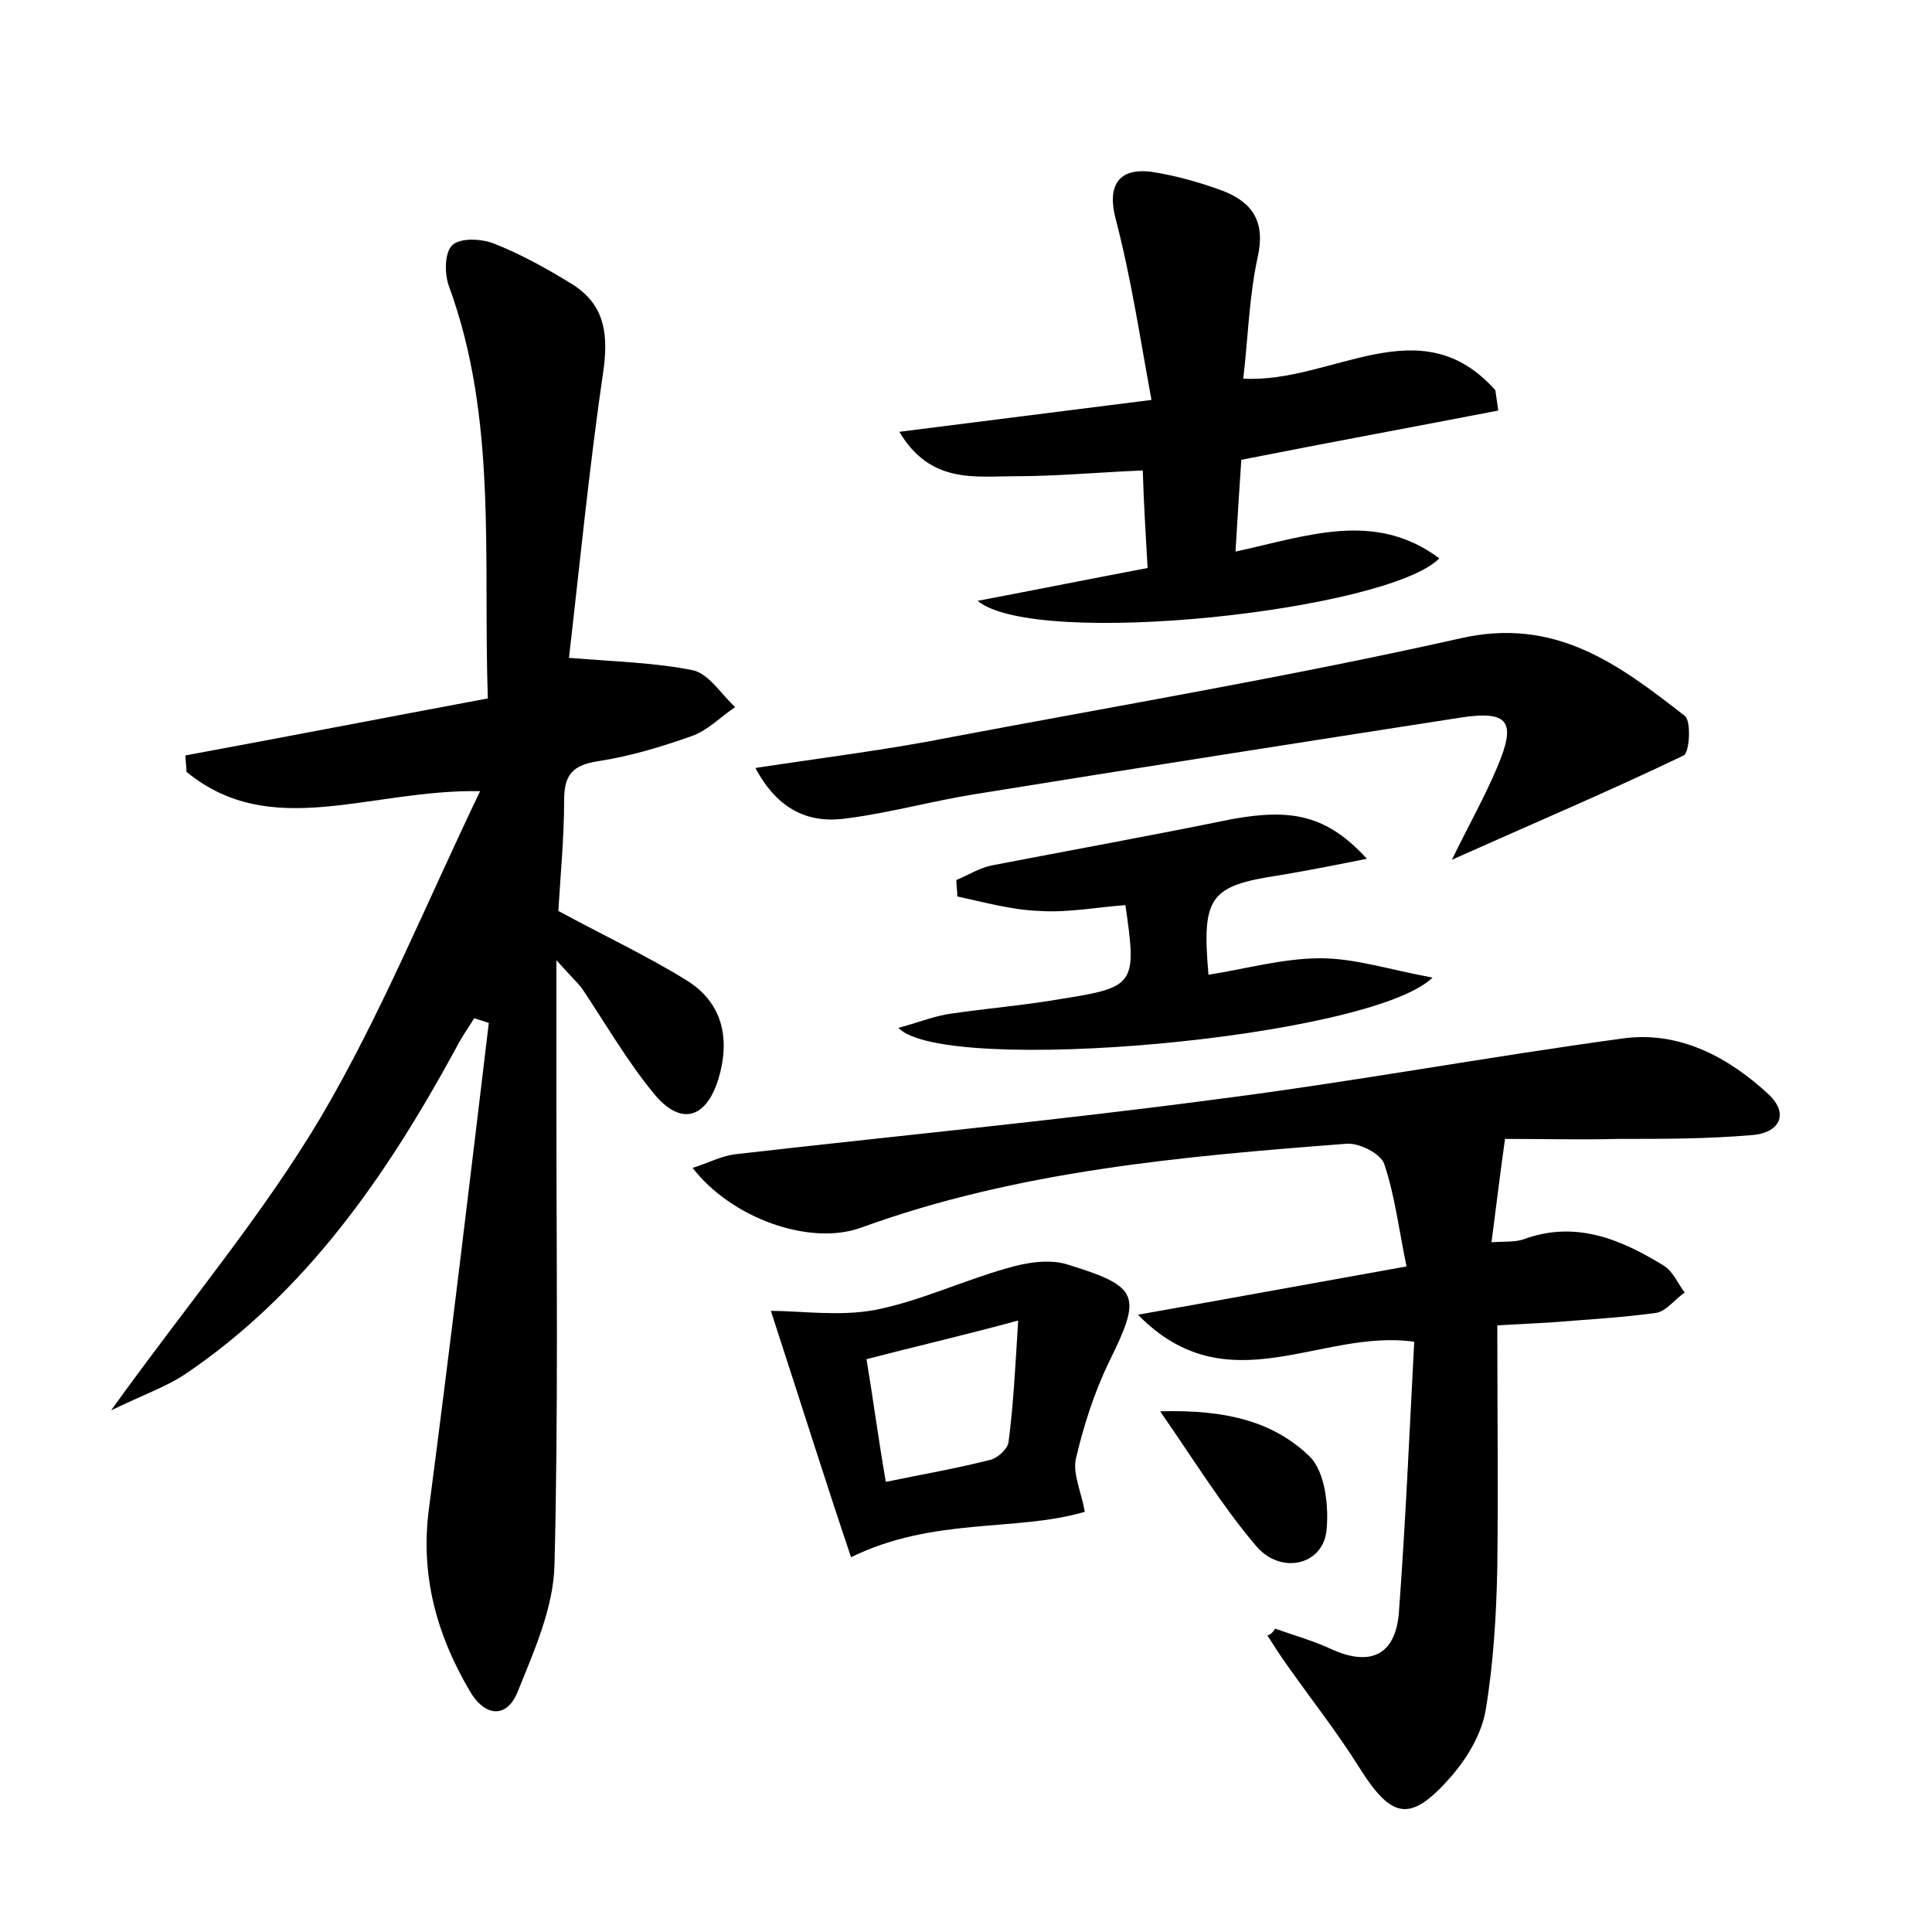 <?xml version="1.0" encoding="utf-8"?>
<!-- Generator: Adobe Illustrator 22.0.0, SVG Export Plug-In . SVG Version: 6.00 Build 0)  -->
<svg version="1.1" id="图层_1" xmlns="http://www.w3.org/2000/svg" xmlns:xlink="http://www.w3.org/1999/xlink" x="0px" y="0px"
	 viewBox="0 0 200 200" style="enable-background:new 0 0 200 200;" xml:space="preserve">
<style type="text/css">
	.st1{fill:#010000;}
	.st4{fill:#fbfafc;}
</style>
<g>
	
	<path d="M49.7,81.9c-11.5-0.2-21.6,5.2-30.4-2c0-0.6-0.1-1.2-0.1-1.7c10.3-1.9,20.6-3.9,31.3-5.9c-0.5-14.6,1-28.9-4-42.6
		c-0.5-1.3-0.5-3.5,0.3-4.3c0.8-0.8,3-0.7,4.3-0.2c2.8,1.1,5.5,2.6,8.1,4.2c3.2,2,3.8,4.8,3.3,8.7c-1.5,10.2-2.5,20.5-3.6,30
		c4.9,0.4,9,0.5,12.9,1.3c1.6,0.4,2.9,2.5,4.3,3.8c-1.5,1-2.8,2.4-4.5,3c-3.1,1.1-6.4,2.1-9.7,2.6c-2.6,0.4-3.5,1.4-3.5,4
		c0,4-0.4,8-0.6,11.5c4.6,2.5,9.1,4.6,13.3,7.2c3.7,2.3,4.5,6,3.3,10.1c-1.3,4.3-4,5-6.8,1.5c-2.7-3.3-4.9-7.1-7.3-10.7
		c-0.5-0.7-1.2-1.3-2.7-3c0,6,0,10.8,0,15.5c0,15.7,0.2,31.4-0.2,47.1c-0.1,4.4-2.1,8.9-3.8,13.1c-1.1,2.8-3.4,2.7-5-0.1
		c-3.4-5.8-5.1-11.9-4.2-18.8c2.2-16.8,4.2-33.6,6.2-50.3c-0.5-0.2-1-0.3-1.5-0.5c-0.7,1.1-1.4,2.1-2,3.3c-7.1,13-15.4,25.1-28,33.6
		c-2,1.3-4.3,2.1-7.6,3.7c7.9-11,15.7-20.2,21.8-30.5C39.4,105.1,44,93.8,49.7,81.9z"/>
	<path d="M132,168.6c2,0.7,4.1,1.3,6,2.2c3.9,1.7,6.4,0.5,6.8-3.7c0.7-9.4,1.1-18.7,1.6-28.2c-9.7-1.4-19.3,6.7-28.6-2.8
		c9.6-1.7,18.3-3.3,27.8-5c-0.8-3.9-1.2-7.3-2.3-10.6c-0.4-1.1-2.6-2.2-3.9-2.1c-17,1.3-34.1,2.8-50.3,8.7c-5.3,1.9-13.4-1-17.4-6.2
		c1.6-0.5,2.9-1.2,4.3-1.4c16.6-1.9,33.3-3.5,49.9-5.7c14.1-1.8,28.1-4.4,42.1-6.3c5.8-0.8,10.9,1.9,15.1,5.8c2.2,2.1,1,4-1.7,4.2
		c-4.6,0.4-9.2,0.4-13.9,0.4c-3.8,0.1-7.6,0-11.7,0c-0.5,3.5-0.9,6.9-1.4,10.7c1.3-0.1,2.4,0,3.3-0.3c5.4-2,10.1,0,14.5,2.7
		c1,0.6,1.5,1.9,2.2,2.8c-1,0.7-1.9,1.9-2.9,2.1c-3.6,0.5-7.3,0.7-11,1c-1.9,0.1-3.8,0.2-5.5,0.3c0,8.6,0.1,16.8,0,25.1
		c-0.1,4.9-0.4,9.9-1.2,14.7c-0.4,2.4-1.8,4.8-3.4,6.7c-4.4,5.1-6.3,4.7-9.8-0.9c-2.2-3.5-4.8-6.8-7.2-10.2
		c-0.8-1.1-1.5-2.2-2.2-3.3C131.6,169.2,131.8,168.9,132,168.6z"/>
	<path d="M101.2,62.2c6.3-1.2,11.8-2.3,17.6-3.4c-0.2-3.5-0.4-6.7-0.5-10.1c-4.7,0.2-9,0.6-13.2,0.6c-4.2,0-8.8,0.8-12-4.6
		c8.6-1.1,16.7-2.1,26.1-3.3c-1.2-6.5-2.1-12.6-3.7-18.7c-0.9-3.4,0.2-5.4,3.8-4.9c2.5,0.4,5,1.1,7.4,2c3,1.2,4.3,3.2,3.5,6.8
		c-0.9,4.1-1,8.4-1.5,12.6c9.2,0.5,18.3-7.6,26.1,1.2c0.1,0.7,0.2,1.4,0.3,2.1c-8.8,1.7-17.5,3.3-26.6,5.1c-0.2,3-0.4,6-0.6,9.5
		c7.4-1.6,14.4-4.3,21.1,0.7C143.7,63.2,107.3,67.2,101.2,62.2z"/>
	<path d="M78.2,79.5c7.2-1.1,13.8-1.9,20.3-3.2c17.5-3.3,35.2-6.3,52.6-10.2c9.9-2.3,16.5,2.7,23.3,8c0.7,0.5,0.5,3.8-0.1,4.1
		c-7.7,3.7-15.5,7-24,10.8c1.8-3.7,3.4-6.5,4.7-9.6c2-4.7,1.2-5.9-3.9-5.1c-16.7,2.6-33.4,5.2-50.1,7.9c-4.4,0.7-8.7,1.9-13.2,2.5
		C83.9,85.3,80.6,84,78.2,79.5z"/>
	<path d="M141.5,88.9c-3,0.6-6,1.2-9,1.7c-7.3,1.1-8.1,2.2-7.4,10.3c3.9-0.6,7.7-1.7,11.6-1.7c3.6,0,7.2,1.2,11.6,2
		c-6.5,6.3-50.6,10.2-55.3,5.2c1.9-0.5,3.4-1.1,5-1.4c3.9-0.6,7.9-0.9,11.9-1.6c7.6-1.2,7.8-1.5,6.6-9.7c-2.9,0.2-5.9,0.8-8.9,0.6
		c-2.9-0.1-5.7-0.9-8.5-1.5c0-0.6-0.1-1.1-0.1-1.7c1.2-0.5,2.3-1.2,3.6-1.5c8.3-1.6,16.6-3.1,24.9-4.8
		C133.6,83.7,137.3,84.3,141.5,88.9z"/>
	<path d="M79.8,135.7c3.1,0,7.1,0.6,10.8-0.1c4.6-0.9,9-3,13.6-4.3c2-0.6,4.4-1,6.3-0.4c7.5,2.3,7.7,3.2,4.3,10.1
		c-1.5,3.1-2.6,6.5-3.4,9.9c-0.4,1.6,0.5,3.4,0.9,5.6c-7.1,2.1-15.6,0.5-24.2,4.7C85.5,153.5,82.8,144.9,79.8,135.7z M89.7,140.7
		c0.7,4.2,1.2,8.1,2,12.7c3.9-0.8,7.4-1.4,10.9-2.3c0.7-0.2,1.7-1.1,1.8-1.8c0.5-3.8,0.7-7.7,1-12.6
		C99.5,138.3,94.7,139.4,89.7,140.7z"/>
	<path d="M120.1,146.1c6.9-0.2,11.8,1.1,15.5,4.7c1.6,1.6,2,5.3,1.7,7.8c-0.5,3.5-4.8,4.4-7.3,1.4
		C126.6,156,123.9,151.6,120.1,146.1z"/>
	
</g>
</svg>
